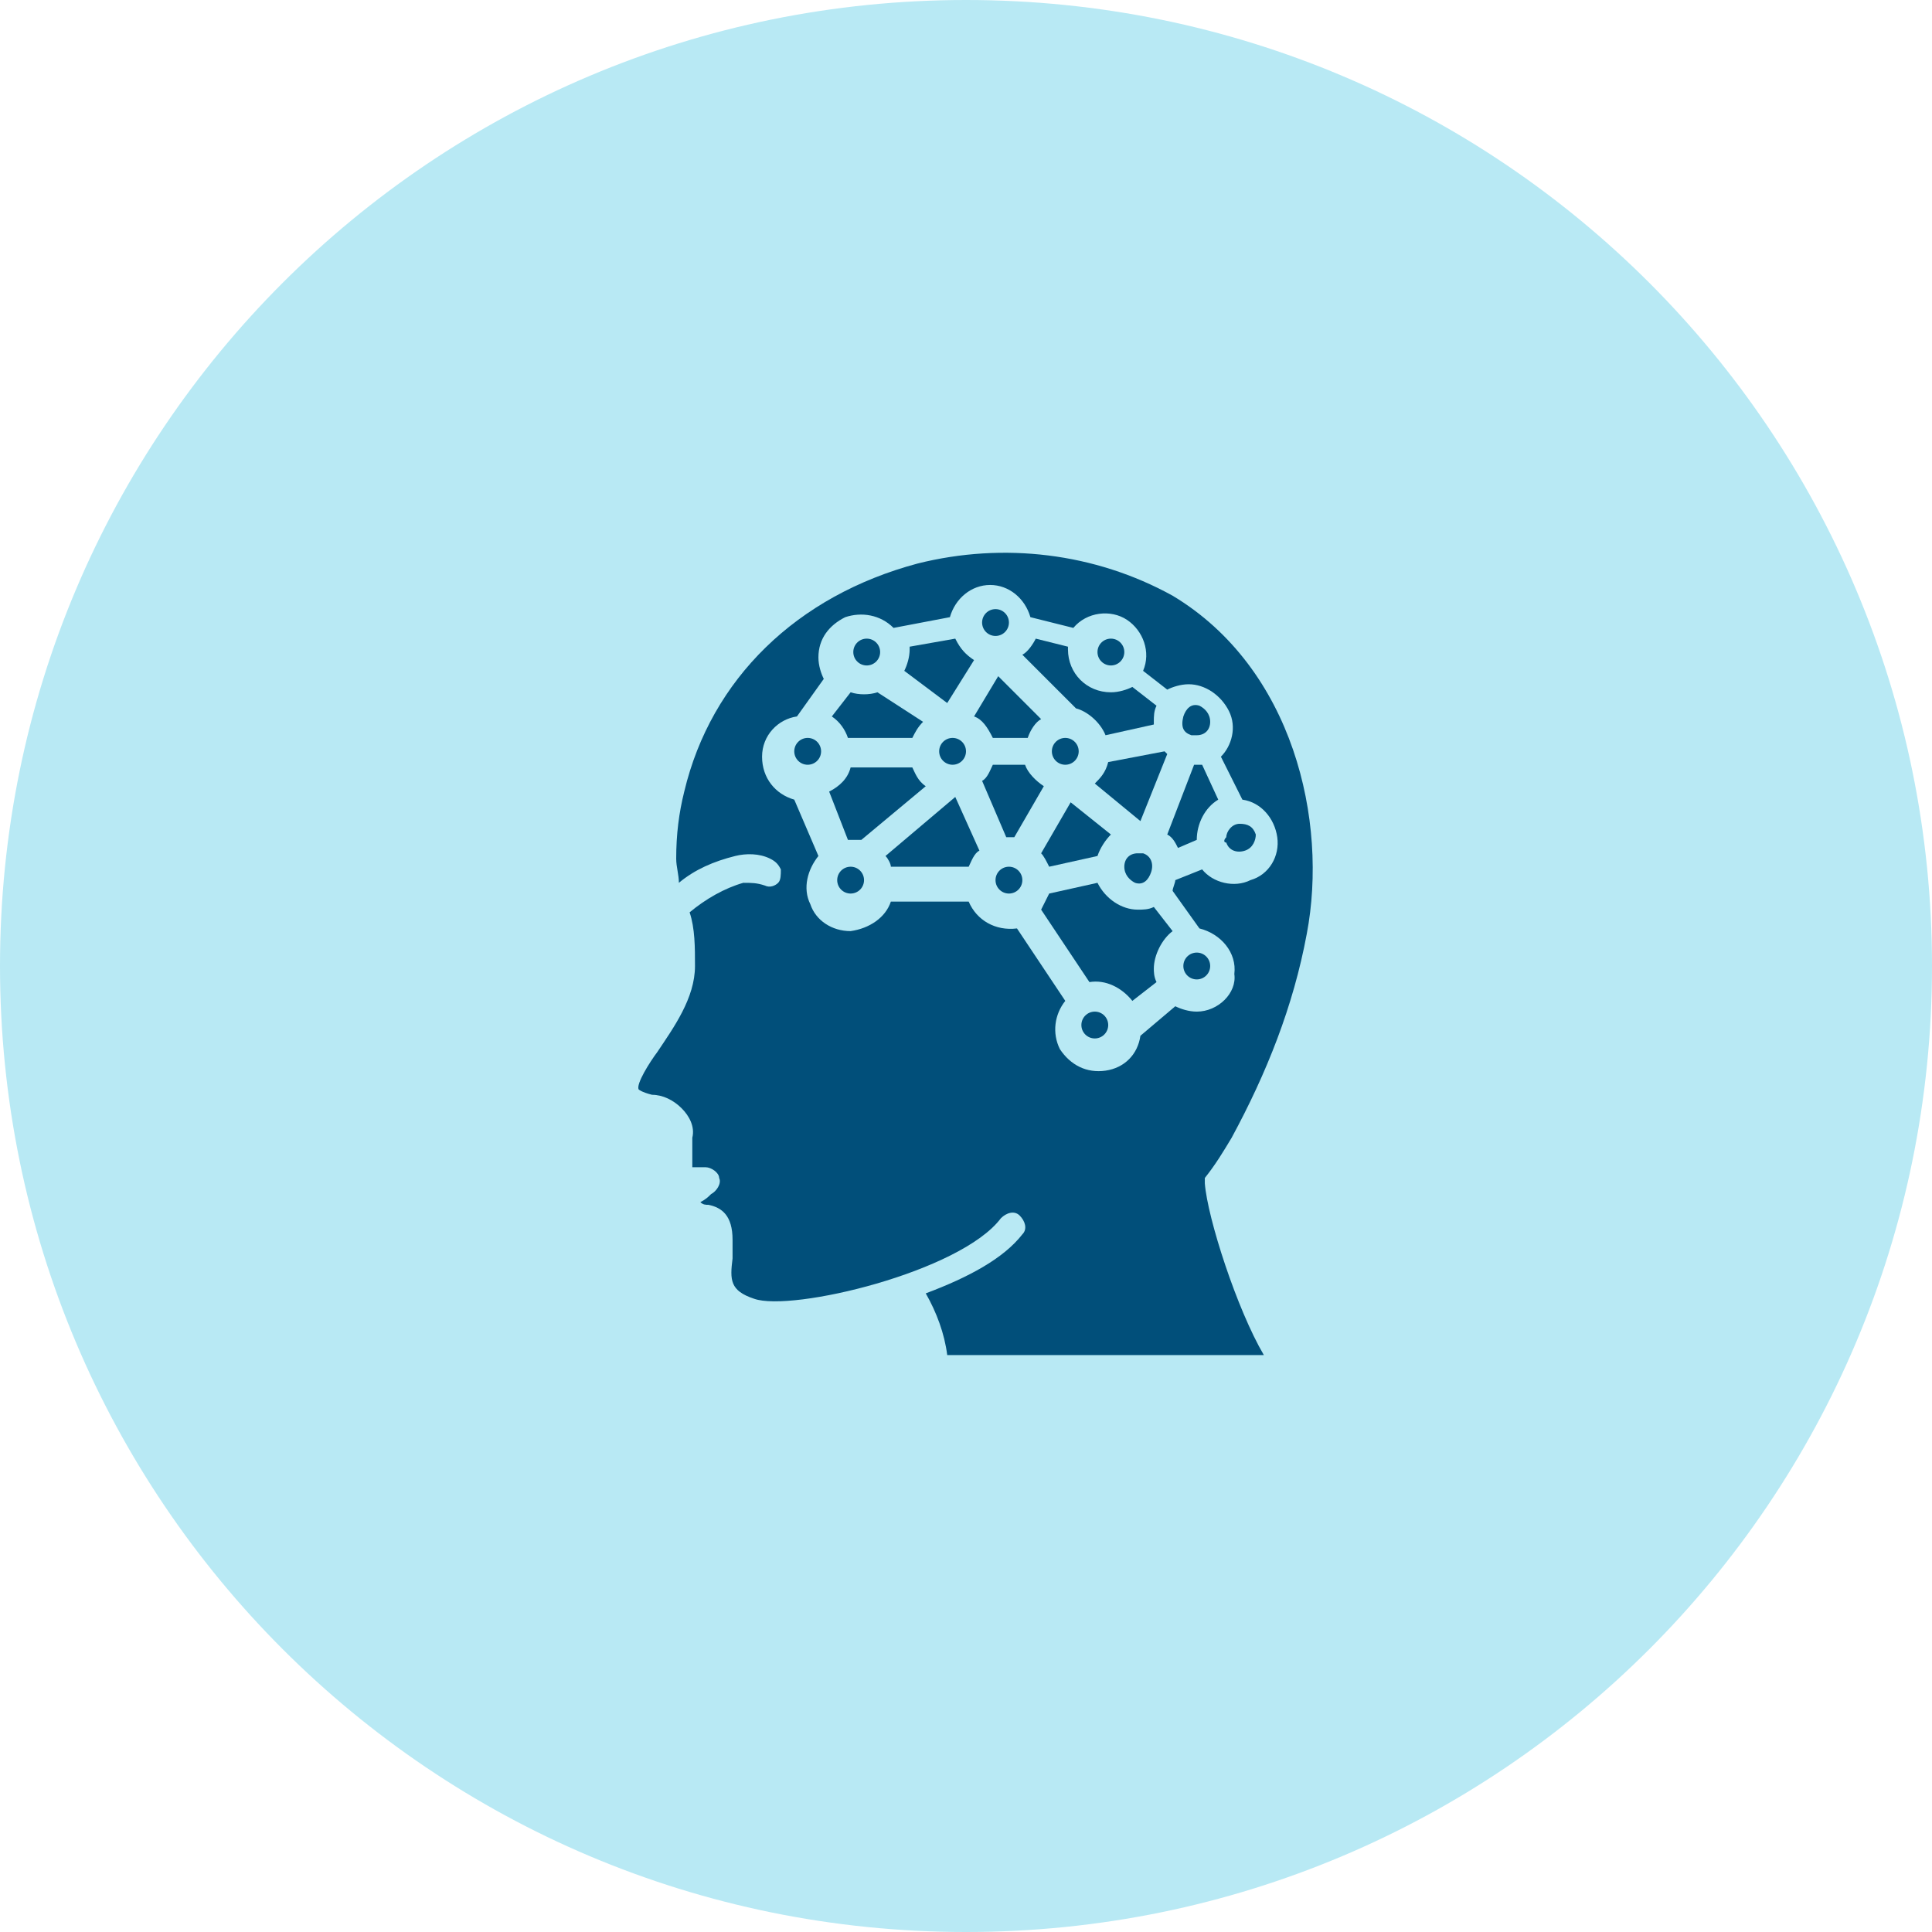 <?xml version="1.0" encoding="utf-8"?>
<!-- Generator: Adobe Illustrator 22.0.1, SVG Export Plug-In . SVG Version: 6.00 Build 0)  -->
<svg version="1.1" id="Calque_1" xmlns="http://www.w3.org/2000/svg" xmlns:xlink="http://www.w3.org/1999/xlink" x="0px" y="0px"
	 viewBox="0 0 72 72" style="enable-background:new 0 0 72 72;" xml:space="preserve">
<style type="text/css">
	.st0{fill:#B8E9F4;}
	.st1{fill:#014F7A;}
</style>
<path class="st0" d="M36,72c19.9,0,36-16.1,36-36S55.9,0,36,0S0,16.1,0,36S16.1,72,36,72z"/>
<g transform="translate(-1 -1)">
	<g>
		<g>
			<path class="st1" d="M36.3,27.2l1-1.6c-0.3-0.2-0.5-0.4-0.7-0.8l-1.7,0.3c0,0,0,0.1,0,0.1c0,0.3-0.1,0.6-0.2,0.8L36.3,27.2z"/>
			<circle class="st1" cx="40.7" cy="29" r="0.5"/>
			<circle class="st1" cx="38.1" cy="24.2" r="0.5"/>
			<path class="st1" d="M38,28.5h1.3c0.1-0.3,0.3-0.6,0.5-0.7l-1.6-1.6l-0.9,1.5C37.6,27.8,37.8,28.1,38,28.5z"/>
			<path class="st1" d="M32.6,28.5H35c0.1-0.2,0.2-0.4,0.4-0.6l-1.7-1.1c-0.3,0.1-0.7,0.1-1,0L32,27.7
				C32.3,27.9,32.5,28.2,32.6,28.5z"/>
			<circle class="st1" cx="33.3" cy="25.3" r="0.5"/>
			<circle class="st1" cx="36.5" cy="29" r="0.5"/>
			<path class="st1" d="M46.7,32.4C46.7,32.4,46.7,32.4,46.7,32.4c0.1,0.3,0.4,0.4,0.7,0.3c0.3-0.1,0.4-0.4,0.4-0.6
				c-0.1-0.3-0.3-0.4-0.6-0.4c-0.3,0-0.5,0.3-0.5,0.5C46.6,32.3,46.6,32.4,46.7,32.4L46.7,32.4z"/>
			<path class="st1" d="M45.4,28.4C45.4,28.4,45.4,28.4,45.4,28.4L45.4,28.4c0.1,0,0.1,0,0.2,0c0.3,0,0.5-0.2,0.5-0.5
				c0-0.3-0.2-0.5-0.4-0.6c-0.3-0.1-0.5,0.1-0.6,0.4C45,28.1,45.1,28.3,45.4,28.4z"/>
			<circle class="st1" cx="42.4" cy="25.3" r="0.5"/>
			<path class="st1" d="M42.2,28.4L44,28c0,0,0-0.1,0-0.1c0-0.2,0-0.4,0.1-0.6l-0.9-0.7c-0.2,0.1-0.5,0.2-0.8,0.2
				c-0.9,0-1.6-0.7-1.6-1.6c0,0,0-0.1,0-0.1l-1.2-0.3c-0.1,0.2-0.3,0.5-0.5,0.6l2,2C41.5,27.5,42,27.9,42.2,28.4z"/>
			<path class="st1" d="M43.6,32.8L43.6,32.8c-0.1,0-0.1,0-0.2,0c-0.3,0-0.5,0.2-0.5,0.5c0,0.3,0.2,0.5,0.4,0.6
				c0.3,0.1,0.5-0.1,0.6-0.4C44,33.2,43.9,32.9,43.6,32.8C43.6,32.8,43.6,32.8,43.6,32.8z"/>
			<path class="st1" d="M41.8,30.2l1.7,1.4l1-2.5c0,0-0.1-0.1-0.1-0.1l-2.1,0.4C42.2,29.8,42,30,41.8,30.2z"/>
			<path class="st1" d="M43.4,34.9c-0.6,0-1.2-0.4-1.5-1l-1.8,0.4c-0.1,0.2-0.2,0.4-0.3,0.6l1.8,2.7c0.6-0.1,1.2,0.2,1.6,0.7
				l0.9-0.7C44,37.4,44,37.2,44,37.1c0-0.5,0.3-1.1,0.7-1.4L44,34.8C43.8,34.9,43.6,34.9,43.4,34.9z"/>
			<path class="st1" d="M41.9,32.9c0.1-0.3,0.3-0.6,0.5-0.8l-1.5-1.2l-1.1,1.9c0.1,0.1,0.2,0.3,0.3,0.5L41.9,32.9z"/>
			<path class="st1" d="M45.6,32.3C45.6,32.3,45.6,32.3,45.6,32.3c0-0.6,0.3-1.2,0.8-1.5l-0.6-1.3c-0.1,0-0.1,0-0.2,0c0,0,0,0-0.1,0
				l-1,2.6c0.2,0.1,0.3,0.3,0.4,0.5L45.6,32.3z"/>
			<circle class="st1" cx="41.8" cy="39.2" r="0.5"/>
			<path class="st1" d="M46.9,43.4c1.3-2.4,2.3-4.9,2.8-7.6c0.8-4.2-0.5-9.9-5-12.6c-2.9-1.6-6.3-2-9.5-1.2
				c-4.5,1.2-7.7,4.3-8.7,8.5c-0.2,0.8-0.3,1.6-0.3,2.5c0,0.3,0.1,0.6,0.1,0.9c0.6-0.5,1.3-0.8,2.1-1c0.4-0.1,0.9-0.1,1.3,0.1
				c0.2,0.1,0.3,0.2,0.4,0.4c0,0.2,0,0.4-0.1,0.5c-0.1,0.1-0.3,0.2-0.5,0.1c-0.3-0.1-0.5-0.1-0.8-0.1c-0.7,0.2-1.4,0.6-2,1.1
				c0.2,0.6,0.2,1.3,0.2,2c0,1.2-0.8,2.3-1.4,3.2c-0.3,0.4-0.8,1.2-0.7,1.4c0,0,0.1,0.1,0.5,0.2c0.4,0,0.8,0.2,1.1,0.5
				c0.3,0.3,0.5,0.7,0.4,1.1c0,0.4,0,0.7,0,1.1c0.1,0,0.3,0,0.5,0c0.2,0,0.5,0.2,0.5,0.4c0.1,0.2-0.1,0.5-0.3,0.6
				c-0.1,0.1-0.2,0.2-0.4,0.3c0.1,0.1,0.2,0.1,0.3,0.1c0.5,0.1,0.9,0.4,0.9,1.3c0,0.2,0,0.5,0,0.7c-0.1,0.8-0.1,1.2,0.8,1.5
				c1.4,0.5,7.7-1,9.2-3c0.2-0.2,0.5-0.3,0.7-0.1c0.2,0.2,0.3,0.5,0.1,0.7c-0.7,0.9-2,1.6-3.6,2.2c0.4,0.7,0.7,1.5,0.8,2.3h11.8
				c-1-1.7-2.1-5.1-2.2-6.4c0-0.1,0-0.2,0-0.2C46.3,44.4,46.6,43.9,46.9,43.4z M45.6,38.7c-0.3,0-0.6-0.1-0.8-0.2l-1.3,1.1
				c-0.1,0.7-0.6,1.2-1.3,1.3c-0.7,0.1-1.3-0.2-1.7-0.8c-0.3-0.6-0.2-1.3,0.2-1.8l-1.8-2.7c-0.8,0.1-1.5-0.3-1.8-1h-2.9
				c-0.2,0.6-0.8,1-1.5,1.1c-0.7,0-1.3-0.4-1.5-1c-0.3-0.6-0.1-1.3,0.3-1.8l-0.9-2.1c-0.7-0.2-1.2-0.8-1.2-1.6
				c0-0.8,0.6-1.4,1.3-1.5l1-1.4c-0.1-0.2-0.2-0.5-0.2-0.8c0-0.7,0.4-1.2,1-1.5c0.6-0.2,1.3-0.1,1.8,0.4l2.1-0.4
				c0.2-0.7,0.8-1.2,1.5-1.2c0.7,0,1.3,0.5,1.5,1.2l1.6,0.4c0.5-0.6,1.4-0.7,2-0.3s0.9,1.2,0.6,1.9l0.9,0.7c0.2-0.1,0.5-0.2,0.8-0.2
				c0.6,0,1.2,0.4,1.5,1c0.3,0.6,0.1,1.3-0.3,1.7l0.8,1.6c0.7,0.1,1.2,0.7,1.3,1.4c0.1,0.7-0.3,1.4-1,1.6c-0.6,0.3-1.4,0.1-1.8-0.4
				l-1,0.4c0,0.1-0.1,0.3-0.1,0.4l1,1.4c0.8,0.2,1.4,0.9,1.3,1.7C47.1,38,46.4,38.7,45.6,38.7z"/>
			<circle class="st1" cx="31.1" cy="29" r="0.5"/>
			<circle class="st1" cx="45.6" cy="37" r="0.5"/>
			<circle class="st1" cx="38.6" cy="33.8" r="0.5"/>
			<path class="st1" d="M35,29.6h-2.3c-0.1,0.4-0.4,0.7-0.8,0.9l0.7,1.8c0.1,0,0.1,0,0.2,0c0.1,0,0.2,0,0.3,0l2.4-2
				C35.2,30.1,35.1,29.8,35,29.6z"/>
			<circle class="st1" cx="32.7" cy="33.8" r="0.5"/>
			<path class="st1" d="M34,32.9c0.1,0.1,0.2,0.3,0.2,0.4h2.9c0.1-0.2,0.2-0.5,0.4-0.6l-0.9-2L34,32.9z"/>
			<path class="st1" d="M38.6,32.2c0.1,0,0.1,0,0.2,0l1.1-1.9c-0.3-0.2-0.6-0.5-0.7-0.8H38c-0.1,0.2-0.2,0.5-0.4,0.6l0.9,2.1
				C38.5,32.2,38.6,32.2,38.6,32.2z"/>
		</g>
	</g>
</g>
</svg>

